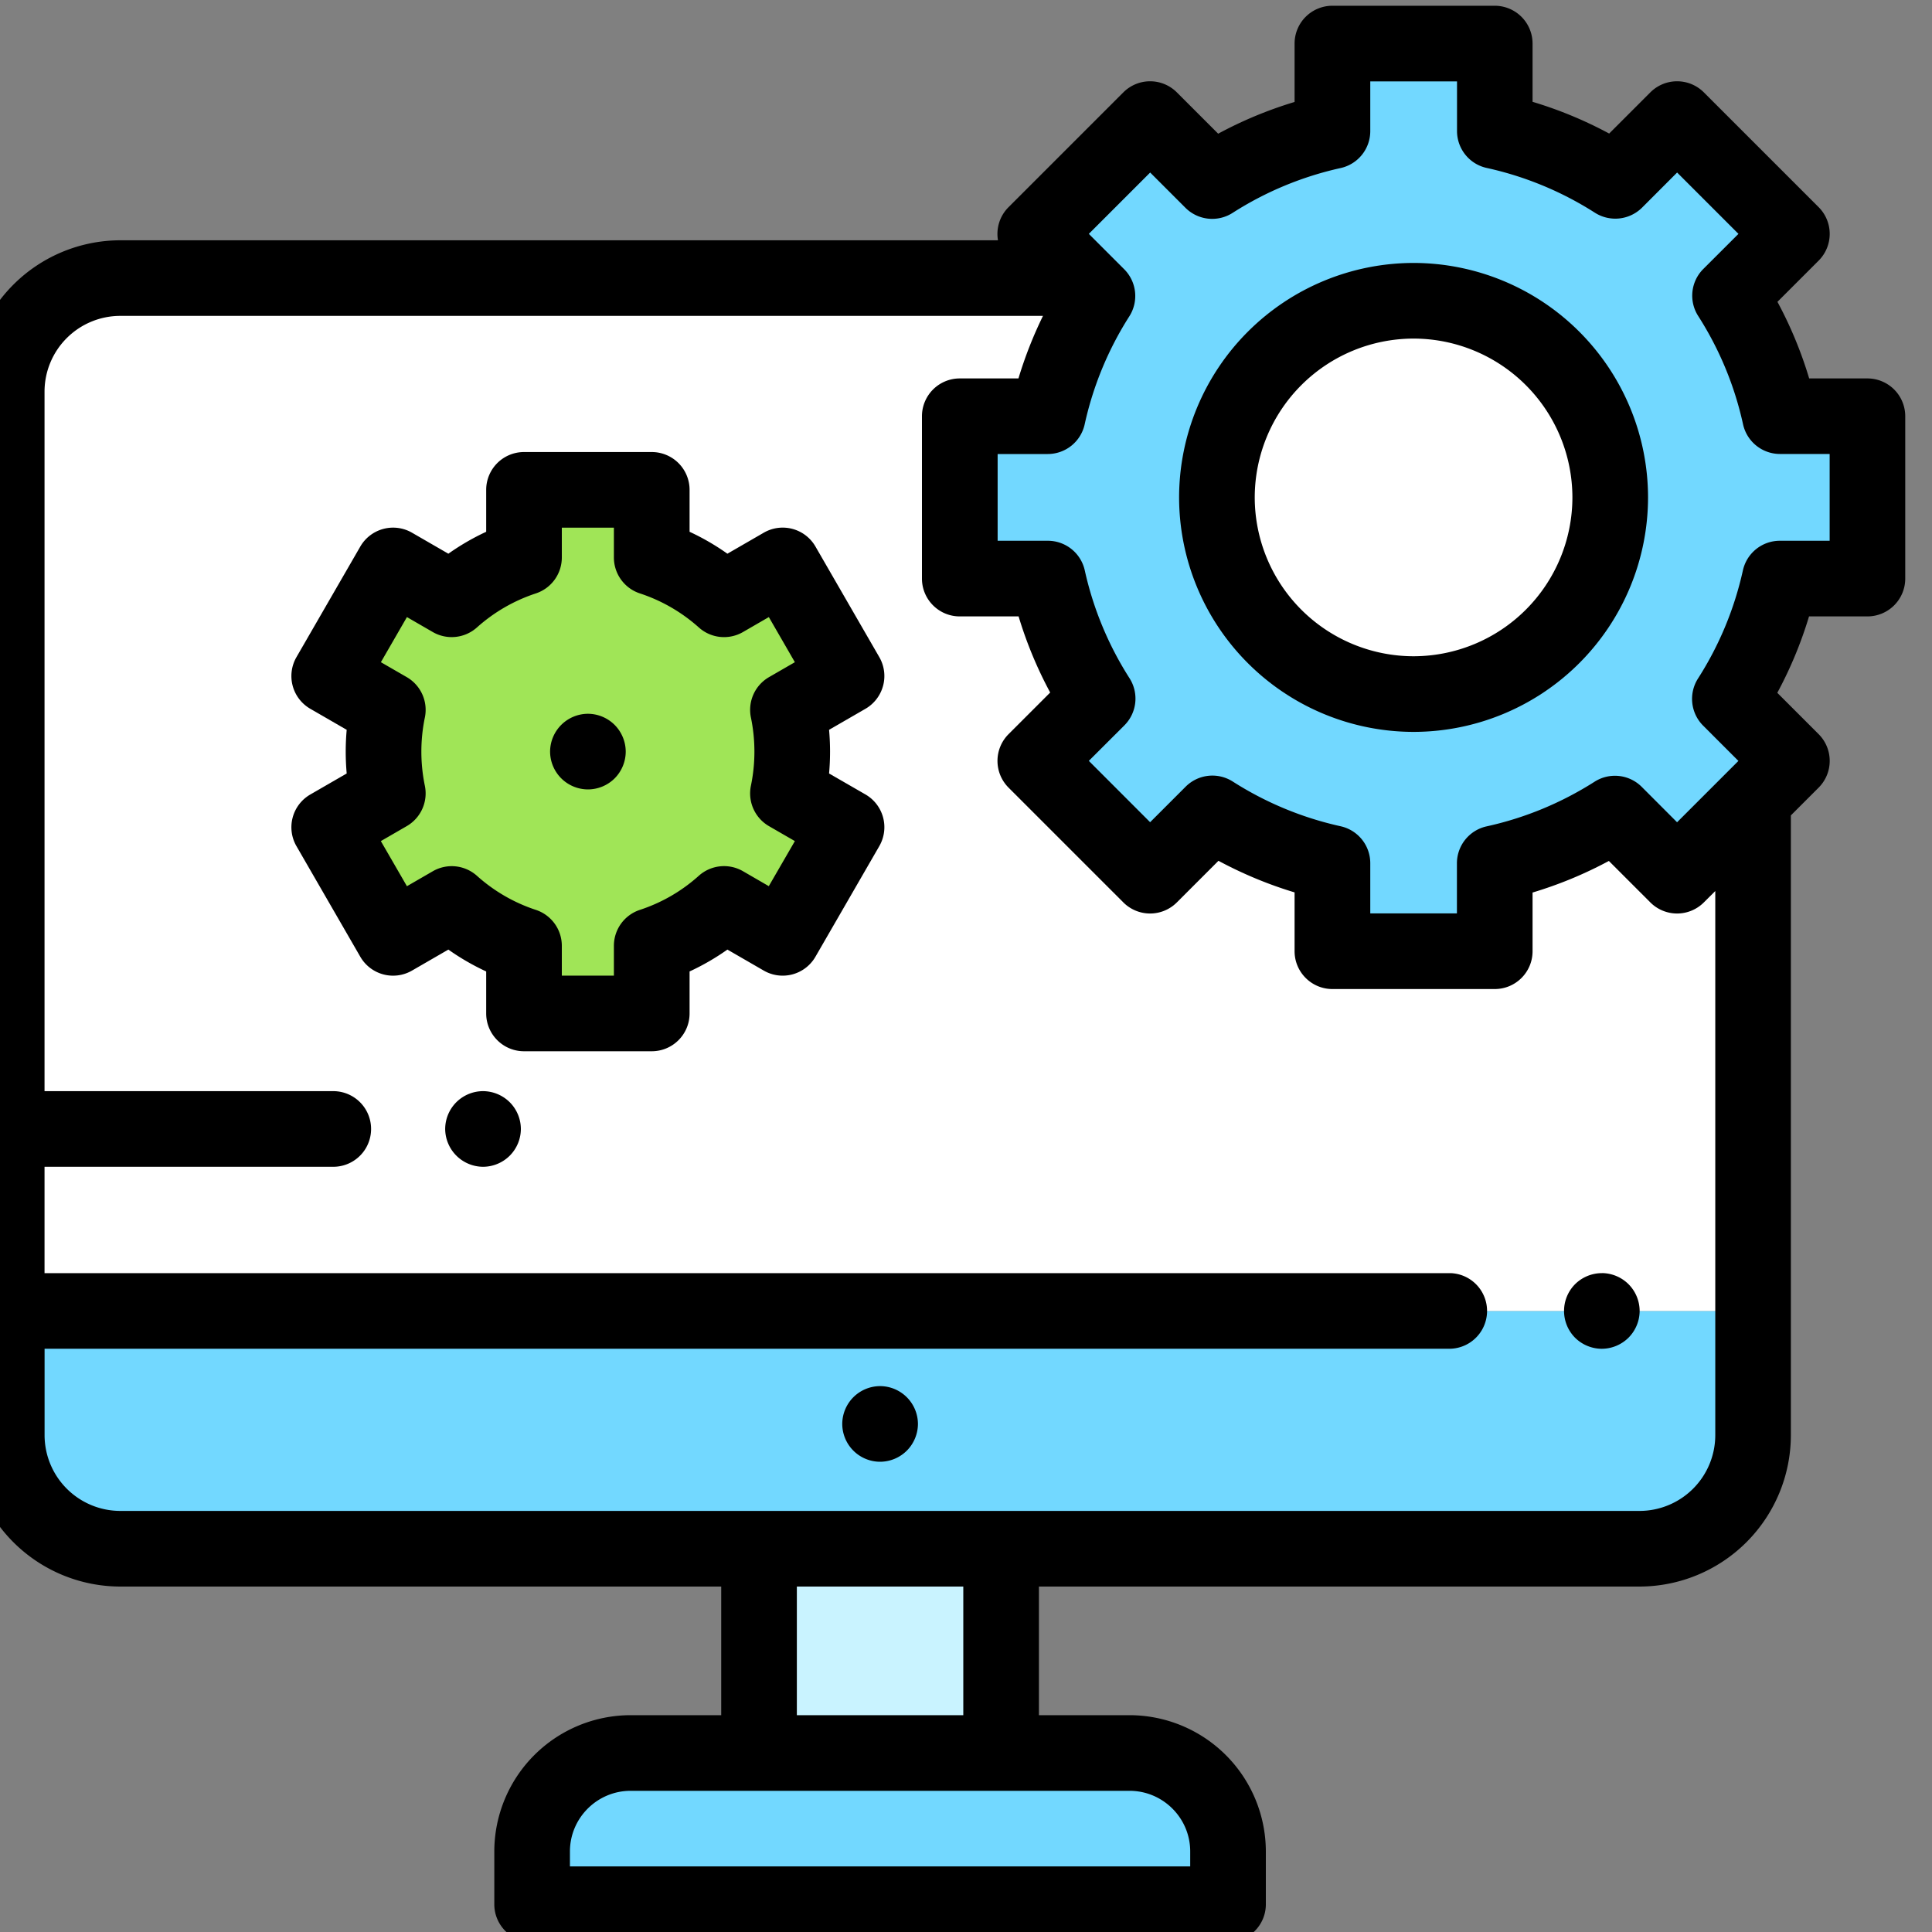 <svg style="margin-top:4px" aria-hidden="true" class="icon" height="40" width="40" viewBox="0 0 40 40" xmlns="http://www.w3.org/2000/svg" fill-rule="evenodd" clip-rule="evenodd" stroke-linejoin="round" stroke-miterlimit="2"><rect x="0" y="0" width="40" height="40" fill="#808080" stroke="none"/><path d="M.14 27.142h36.155v2.572a2.352 2.352 0 01-2.351 2.351H2.49A2.352 2.352 0 01.14 29.714v-2.572z" fill="#72d8ff" fill-rule="nonzero"/><path d="M.14 8.108A2.352 2.352 0 012.49 5.757h31.453a2.352 2.352 0 012.352 2.351v19.034H.14V8.108z" fill="#fff" fill-rule="nonzero"/><path d="M11.017 39.426h14.408v-1.094a2.039 2.039 0 00-2.039-2.038h-10.33a2.039 2.039 0 00-2.039 2.038v1.094z" fill="#72d8ff" fill-rule="nonzero"/><path fill="#c9f3ff" d="M15.715 32.065h5.012v4.229h-5.012z"/><g transform="matrix(.078 0 0 .078 -.643 .12)"><path d="M502 151.463v-42.926l-.001-.001h-23.13a98.58 98.58 0 00-13.188-31.865l16.348-16.348v-.001l-30.353-30.353h-.001l-16.348 16.348a98.54 98.54 0 00-31.865-13.188V9.999l-.001-.001h-42.926l-.001.001v23.157a98.564 98.564 0 00-31.817 13.209L312.322 29.97h-.001l-30.353 30.353v.001l16.424 16.424a98.569 98.569 0 00-13.141 31.788h-23.254l.003.001v42.926l.001.001h23.281a98.566 98.566 0 0013.161 31.741l-16.472 16.472v.001l30.353 30.353h.001l16.472-16.472.003-.001a98.56 98.56 0 0031.738 13.162v23.282h42.926l.001-.001v-23.254a98.537 98.537 0 0031.788-13.141l16.424 16.424h.001l30.353-30.353v-.001l-16.395-16.395a98.564 98.564 0 0013.209-31.817l23.155-.001z" fill="#72d8ff" fill-rule="nonzero"/><circle cx="382" cy="130" r="52" fill="#fff"/></g><g fill-rule="nonzero"><path d="M16.402 15.562c0-.297-.03-.586-.089-.865l1.214-.7-1.322-2.29-1.215.7a4.227 4.227 0 00-1.496-.865v-1.4H10.85v1.4a4.225 4.225 0 00-1.497.866l-1.215-.701-1.322 2.29 1.214.7a4.246 4.246 0 000 1.73l-1.214.7 1.322 2.29 1.215-.701c.429.384.937.681 1.497.865v1.401h2.644v-1.4a4.225 4.225 0 001.496-.866l1.215.7 1.322-2.289-1.214-.7c.058-.28.089-.569.089-.865z" fill="#fff"/><path d="M16.402 15.562c0-.297-.03-.586-.089-.865l1.214-.7-1.322-2.29-1.215.7a4.227 4.227 0 00-1.496-.865v-1.4H10.85v1.4a4.225 4.225 0 00-1.497.866l-1.215-.701-1.322 2.29 1.214.7a4.246 4.246 0 000 1.73l-1.214.7 1.322 2.29 1.215-.701c.429.384.937.681 1.497.865v1.401h2.644v-1.4a4.225 4.225 0 001.496-.866l1.215.7 1.322-2.289-1.214-.7c.058-.28.089-.569.089-.865z" fill="#a0e557"/><path d="M18.221 28.698a.789.789 0 00-.553.23.788.788 0 00-.23.553c0 .206.084.408.23.553.145.146.347.23.553.23a.789.789 0 00.554-.23.79.79 0 00.23-.553.787.787 0 00-.784-.783zM33.164 26.359a.789.789 0 00-.555.23.787.787 0 000 1.106.79.79 0 00.555.23.79.79 0 00.553-.23.79.79 0 00.23-.553.789.789 0 00-.23-.554.79.79 0 00-.553-.23zM10 22.591a.788.788 0 00-.553.23.789.789 0 00-.23.553.789.789 0 00.783.783.789.789 0 00.554-.23.789.789 0 00.23-.553.789.789 0 00-.23-.553.79.79 0 00-.554-.23z"/><path d="M39.446 8.618a.783.783 0 00-.783-.783h-1.206a8.46 8.46 0 00-.657-1.586l.853-.853a.783.783 0 000-1.107l-2.377-2.377a.783.783 0 00-1.107 0l-.853.853a8.465 8.465 0 00-1.586-.657V.902a.783.783 0 00-.783-.783h-3.36a.783.783 0 00-.784.783v1.209a8.462 8.462 0 00-1.582.657l-.856-.856a.783.783 0 00-1.107 0L20.88 4.29a.782.782 0 00-.218.685H2.491A3.138 3.138 0 00-.643 8.108v21.606a3.138 3.138 0 003.134 3.134h12.441v2.663h-1.876a2.825 2.825 0 00-2.822 2.821v1.094c0 .432.351.783.783.783h14.408c.432 0 .783-.351.783-.783v-1.094a2.825 2.825 0 00-2.822-2.821H21.51v-2.663h12.434a3.138 3.138 0 003.134-3.134V16.882l.575-.575a.783.783 0 000-1.107l-.856-.856a8.464 8.464 0 00.657-1.582h1.209a.783.783 0 00.783-.783V8.618zM24.642 38.332v.31H11.8v-.31c0-.692.564-1.255 1.256-1.255h10.33c.692 0 1.256.563 1.256 1.255zm-4.698-2.821h-3.446v-2.663h3.446v2.663zm15.569-5.797a1.57 1.57 0 01-1.57 1.568H2.492a1.57 1.57 0 01-1.569-1.568v-1.79h29.11a.783.783 0 000-1.565H.922v-2.202H6.9a.783.783 0 000-1.566H.922V8.108a1.57 1.57 0 011.57-1.568h19.102c-.204.417-.374.85-.508 1.295h-1.215a.783.783 0 00-.783.783v3.36c0 .433.35.784.783.784h1.218a8.47 8.47 0 00.654 1.576l-.862.862a.783.783 0 000 1.107l2.377 2.377a.783.783 0 001.107 0l.862-.862c.503.27 1.03.49 1.576.654v1.218c0 .432.351.783.783.783h3.361c.433 0 .783-.35.783-.783v-1.215a8.462 8.462 0 001.58-.654l.859.859a.783.783 0 001.107 0l.237-.236v11.266zm2.367-18.518h-1.03a.783.783 0 00-.765.613 6.918 6.918 0 01-.929 2.238.784.784 0 00.106.977l.73.73-1.27 1.27-.732-.733a.784.784 0 00-.975-.107c-.688.438-1.44.75-2.236.925a.783.783 0 00-.615.764v1.038H28.37v-1.04a.783.783 0 00-.613-.764 6.92 6.92 0 01-2.234-.926.783.783 0 00-.975.106l-.736.736-1.269-1.27.736-.735a.784.784 0 00.106-.977 6.917 6.917 0 01-.926-2.232.783.783 0 00-.764-.613h-1.04V9.4h1.038a.783.783 0 00.764-.615 6.917 6.917 0 01.924-2.235.784.784 0 00-.106-.976l-.732-.732 1.27-1.27.73.73a.784.784 0 00.987.099 6.915 6.915 0 012.227-.922.783.783 0 00.613-.764v-1.03h1.796v1.027c0 .368.255.686.614.765a6.918 6.918 0 012.242.928.787.787 0 00.975-.106l.726-.727 1.27 1.27-.727.726a.78.78 0 00-.105.977c.44.689.752 1.442.927 2.24a.783.783 0 00.765.614h1.028v1.796z"/><path d="M29.267 5.444a4.86 4.86 0 00-4.855 4.854 4.86 4.86 0 004.855 4.855 4.86 4.86 0 004.854-4.855 4.86 4.86 0 00-4.854-4.854zm0 8.143a3.292 3.292 0 01-3.289-3.289 3.292 3.292 0 013.289-3.288 3.292 3.292 0 013.288 3.288 3.292 3.292 0 01-3.288 3.289zM12.172 14.778a.787.787 0 00-.783.784.786.786 0 00.783.782.788.788 0 00.553-.228.79.79 0 00.23-.554.79.79 0 00-.23-.554.789.789 0 00-.553-.23z"/><path d="M18.283 14.2a.783.783 0 00-.078-.595l-1.322-2.29a.783.783 0 00-1.07-.286l-.753.435a4.952 4.952 0 00-.783-.454v-.868a.783.783 0 00-.783-.783h-2.645a.783.783 0 00-.783.783v.868a4.958 4.958 0 00-.783.454l-.753-.435a.784.784 0 00-1.07.286l-1.322 2.29a.783.783 0 00.287 1.07l.753.435a5.065 5.065 0 000 .904l-.753.435a.783.783 0 00-.287 1.07l1.322 2.29a.783.783 0 001.07.286l.753-.435c.247.175.509.326.783.453v.869c0 .432.351.783.783.783h2.645c.432 0 .783-.35.783-.783v-.869c.274-.127.536-.278.783-.453l.753.435a.783.783 0 001.07-.287l1.322-2.29a.783.783 0 00-.287-1.07l-.753-.434a5.038 5.038 0 000-.904l.753-.435a.784.784 0 00.365-.476zm-2.736.656a3.48 3.48 0 010 1.411.783.783 0 00.375.838l.535.309-.54.933-.535-.31a.783.783 0 00-.914.095c-.357.32-.767.557-1.22.706a.783.783 0 00-.538.743v.618h-1.078v-.618a.783.783 0 00-.538-.743 3.423 3.423 0 01-1.22-.706.783.783 0 00-.913-.094l-.536.31-.54-.934.536-.31a.783.783 0 00.375-.837 3.483 3.483 0 010-1.41.783.783 0 00-.375-.838l-.535-.309.539-.934.536.31c.293.169.661.13.913-.095.357-.319.768-.556 1.22-.705a.783.783 0 00.538-.744v-.617h1.078v.617c0 .339.218.639.539.744.452.149.862.386 1.22.705.251.226.62.264.913.095l.536-.31.539.934-.535.309a.783.783 0 00-.375.837z"/></g></svg>
